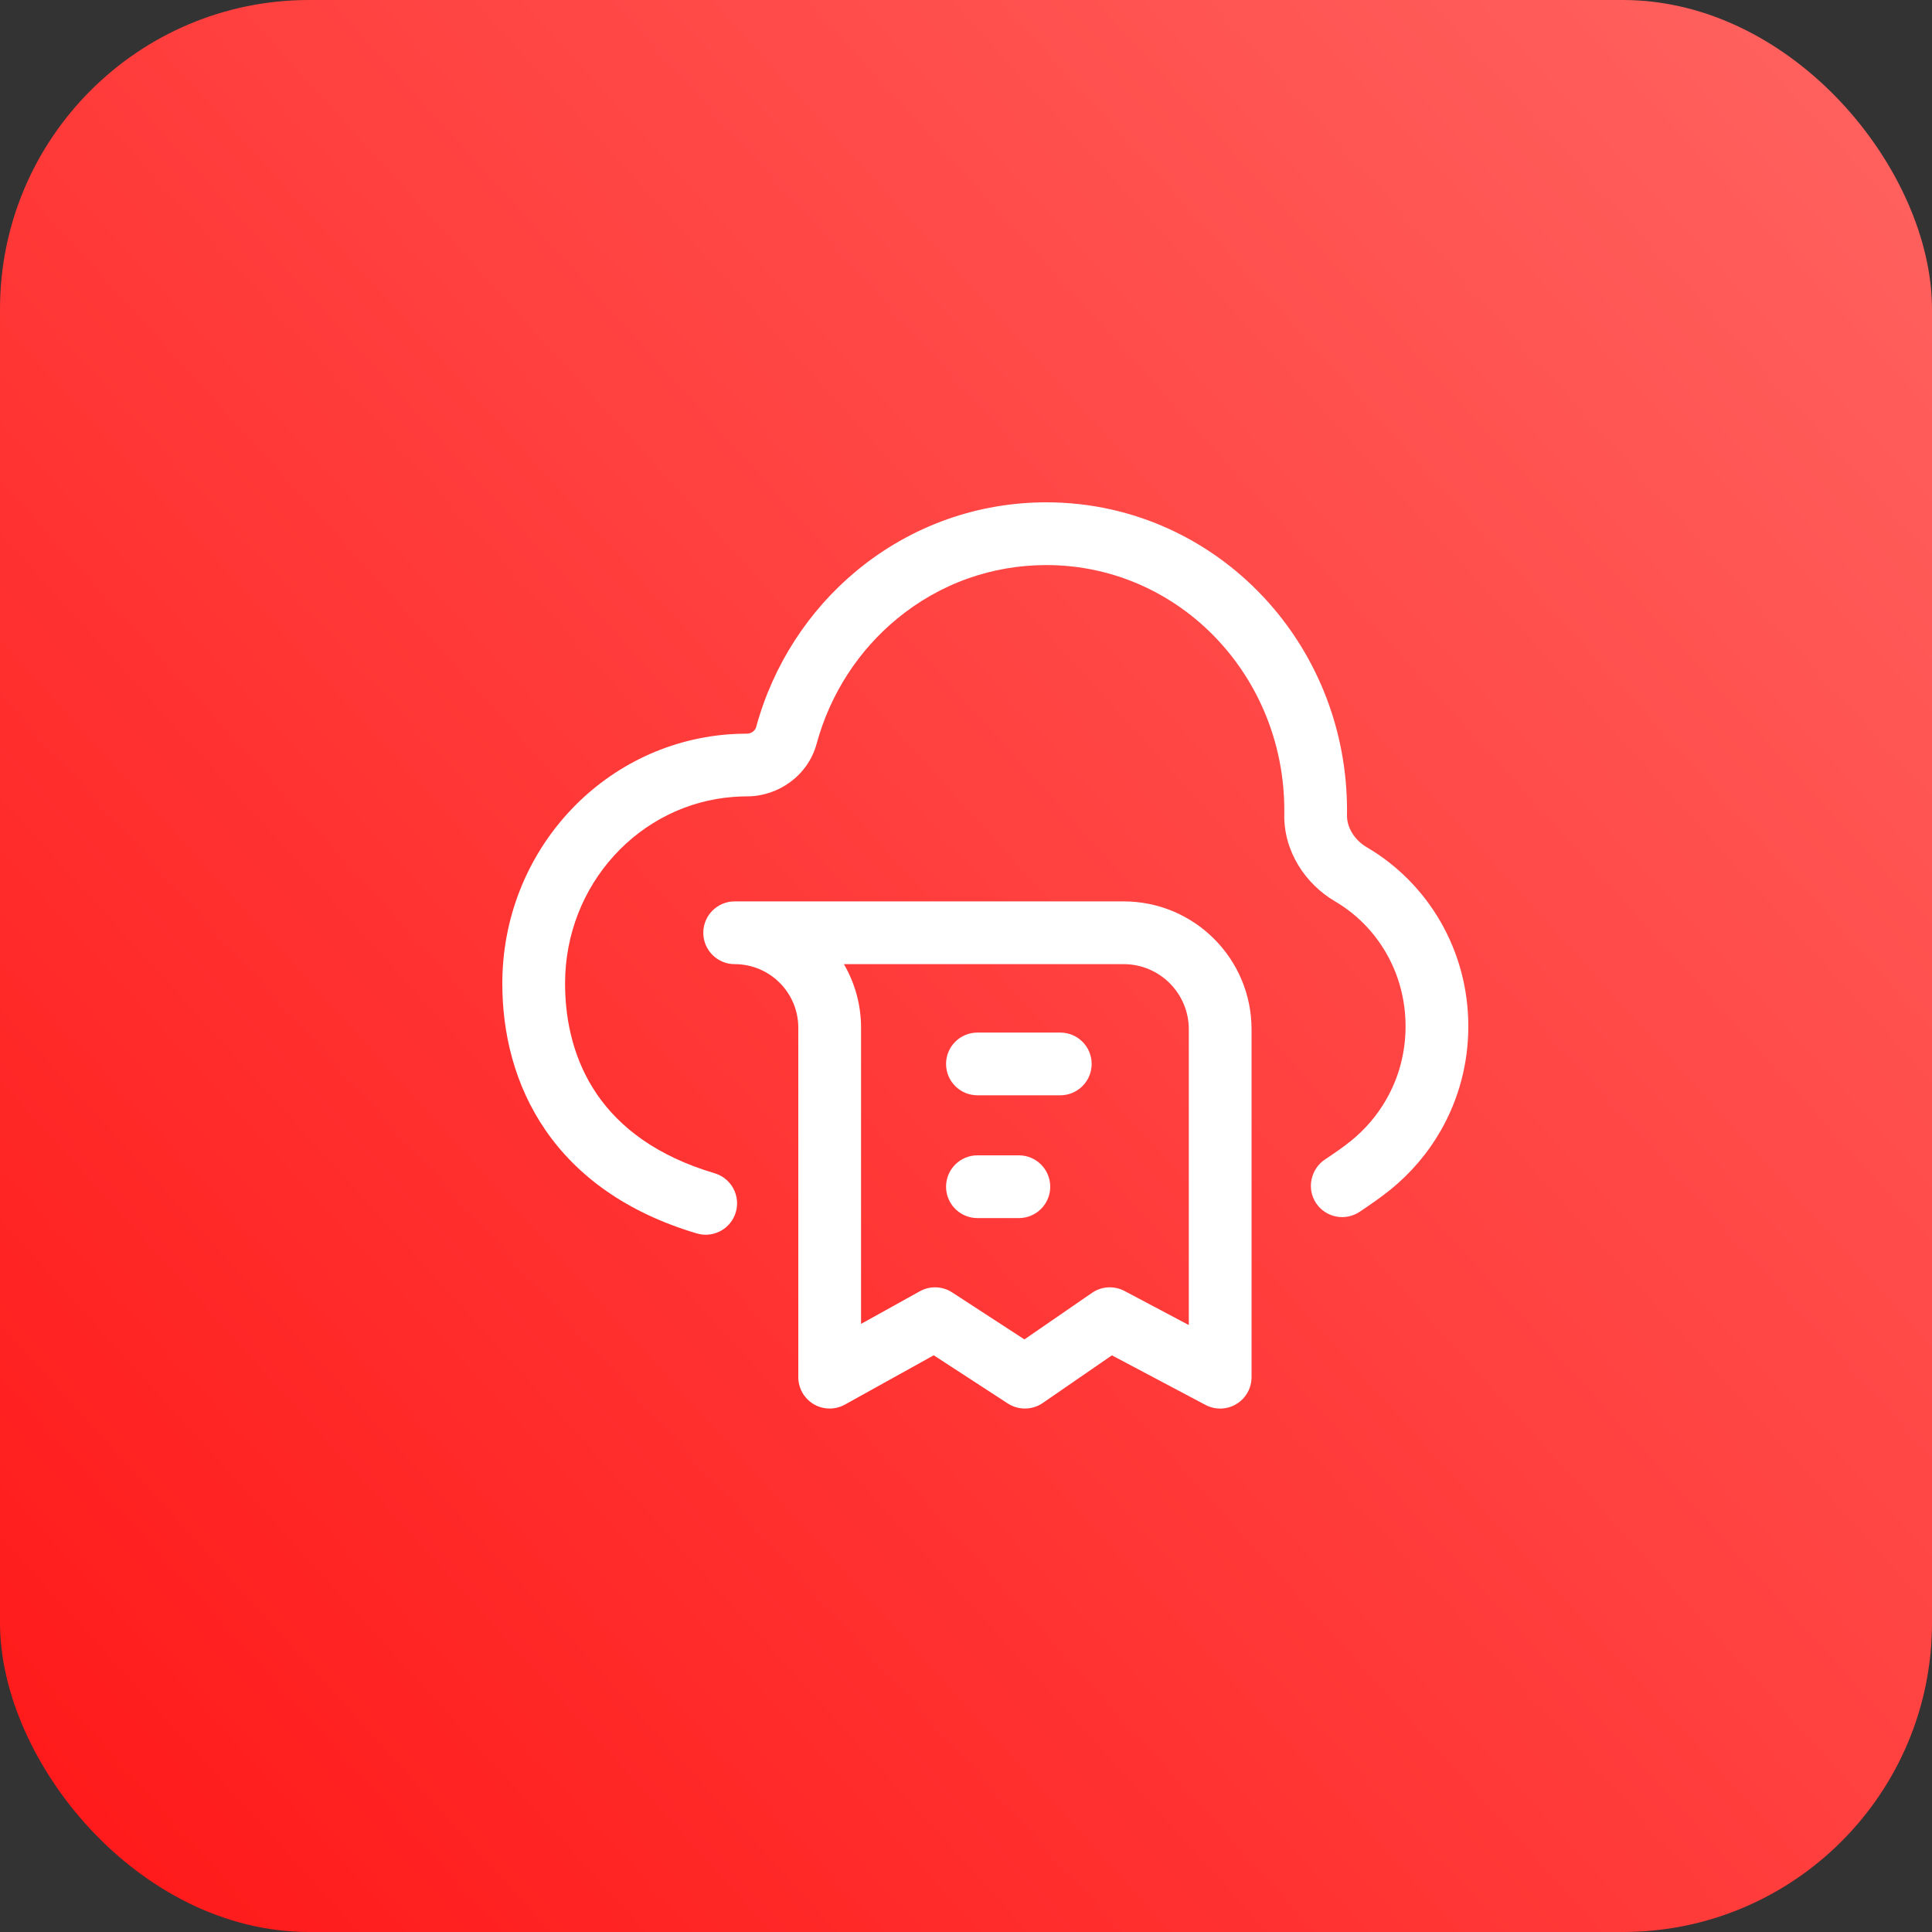 <svg width="50" height="50" viewBox="0 0 50 50" fill="none" xmlns="http://www.w3.org/2000/svg">
<rect x="0" y="0" width="50" height="50" fill="#333333" stroke="none"/>
<rect width="50" height="50" rx="8" fill="url(#paint0_linear_113_195)"/>
<path fill-rule="evenodd" clip-rule="evenodd" d="M31.997 36.337C32.241 36.19 32.39 35.926 32.39 35.641V26.638C32.39 24.81 30.908 23.328 29.08 23.328H19.013C18.565 23.328 18.201 23.692 18.201 24.14C18.201 24.588 18.565 24.952 19.013 24.952C19.923 24.952 20.66 25.689 20.66 26.599V35.641C20.66 35.929 20.812 36.195 21.06 36.341C21.308 36.487 21.615 36.49 21.866 36.351L24.165 35.075L26.082 36.322C26.358 36.501 26.715 36.496 26.986 36.31L28.776 35.076L31.198 36.359C31.45 36.492 31.753 36.484 31.997 36.337ZM21.84 24.952H29.08C30.011 24.952 30.766 25.707 30.766 26.638V34.292L29.101 33.41C28.834 33.269 28.51 33.287 28.261 33.459L26.512 34.664L24.641 33.447C24.389 33.283 24.067 33.272 23.805 33.418L22.284 34.262V26.599C22.284 25.998 22.122 25.436 21.84 24.952Z" fill="white"/>
<path d="M24.524 13.435C25.325 13.153 26.185 13 27.08 13C29.366 13 31.417 14.005 32.837 15.602C34.097 17.019 34.861 18.904 34.861 20.974C34.861 21.016 34.861 21.058 34.86 21.1C34.855 21.4 35.041 21.733 35.374 21.928C36.954 22.854 38 24.586 38 26.561C38 27.541 37.743 28.457 37.294 29.247C36.957 29.839 36.513 30.359 35.99 30.784C35.733 30.992 35.459 31.179 35.185 31.363C34.811 31.611 34.307 31.51 34.059 31.136C33.811 30.764 33.92 30.255 34.289 30.008C34.52 29.854 34.751 29.697 34.967 29.523C35.335 29.224 35.647 28.859 35.882 28.444C36.196 27.893 36.376 27.253 36.376 26.561C36.376 25.169 35.642 23.967 34.553 23.329C33.79 22.882 33.219 22.04 33.237 21.071C33.237 21.038 33.238 21.006 33.238 20.974C33.238 19.311 32.624 17.807 31.623 16.68C30.495 15.411 28.877 14.624 27.08 14.624C26.371 14.624 25.694 14.745 25.064 14.966C24.383 15.206 23.757 15.565 23.207 16.02C22.222 16.834 21.485 17.956 21.134 19.249C20.91 20.072 20.145 20.61 19.331 20.61C19.212 20.61 19.093 20.615 18.976 20.624C16.556 20.808 14.624 22.881 14.624 25.453C14.624 26.476 14.872 27.482 15.456 28.33C16.035 29.17 16.984 29.916 18.495 30.364C18.925 30.492 19.17 30.944 19.042 31.374C18.914 31.804 18.462 32.049 18.033 31.921C16.21 31.38 14.933 30.433 14.119 29.251C13.311 28.078 13 26.733 13 25.453C13 22.059 15.559 19.256 18.852 19.005C19.011 18.993 19.17 18.987 19.331 18.987C19.452 18.987 19.545 18.902 19.567 18.823C20.007 17.205 20.93 15.796 22.172 14.768C22.866 14.195 23.659 13.74 24.524 13.435Z" fill="white"/>
<path fill-rule="evenodd" clip-rule="evenodd" d="M24.484 27.535C24.484 27.086 24.847 26.723 25.296 26.723H27.44C27.888 26.723 28.252 27.086 28.252 27.535C28.252 27.983 27.888 28.346 27.44 28.346H25.296C24.847 28.346 24.484 27.983 24.484 27.535Z" fill="white"/>
<path fill-rule="evenodd" clip-rule="evenodd" d="M24.484 30.712C24.484 30.264 24.847 29.9 25.296 29.9H26.368C26.816 29.9 27.18 30.264 27.18 30.712C27.18 31.161 26.816 31.524 26.368 31.524H25.296C24.847 31.524 24.484 31.161 24.484 30.712Z" fill="white"/>
<defs>
<linearGradient id="paint0_linear_113_195" x1="19.426" y1="71.439" x2="71.762" y2="24.017" gradientUnits="userSpaceOnUse">
<stop stop-color="#FF1717"/>
<stop offset="1" stop-color="#FF6461"/>
</linearGradient>
</defs>
</svg>
